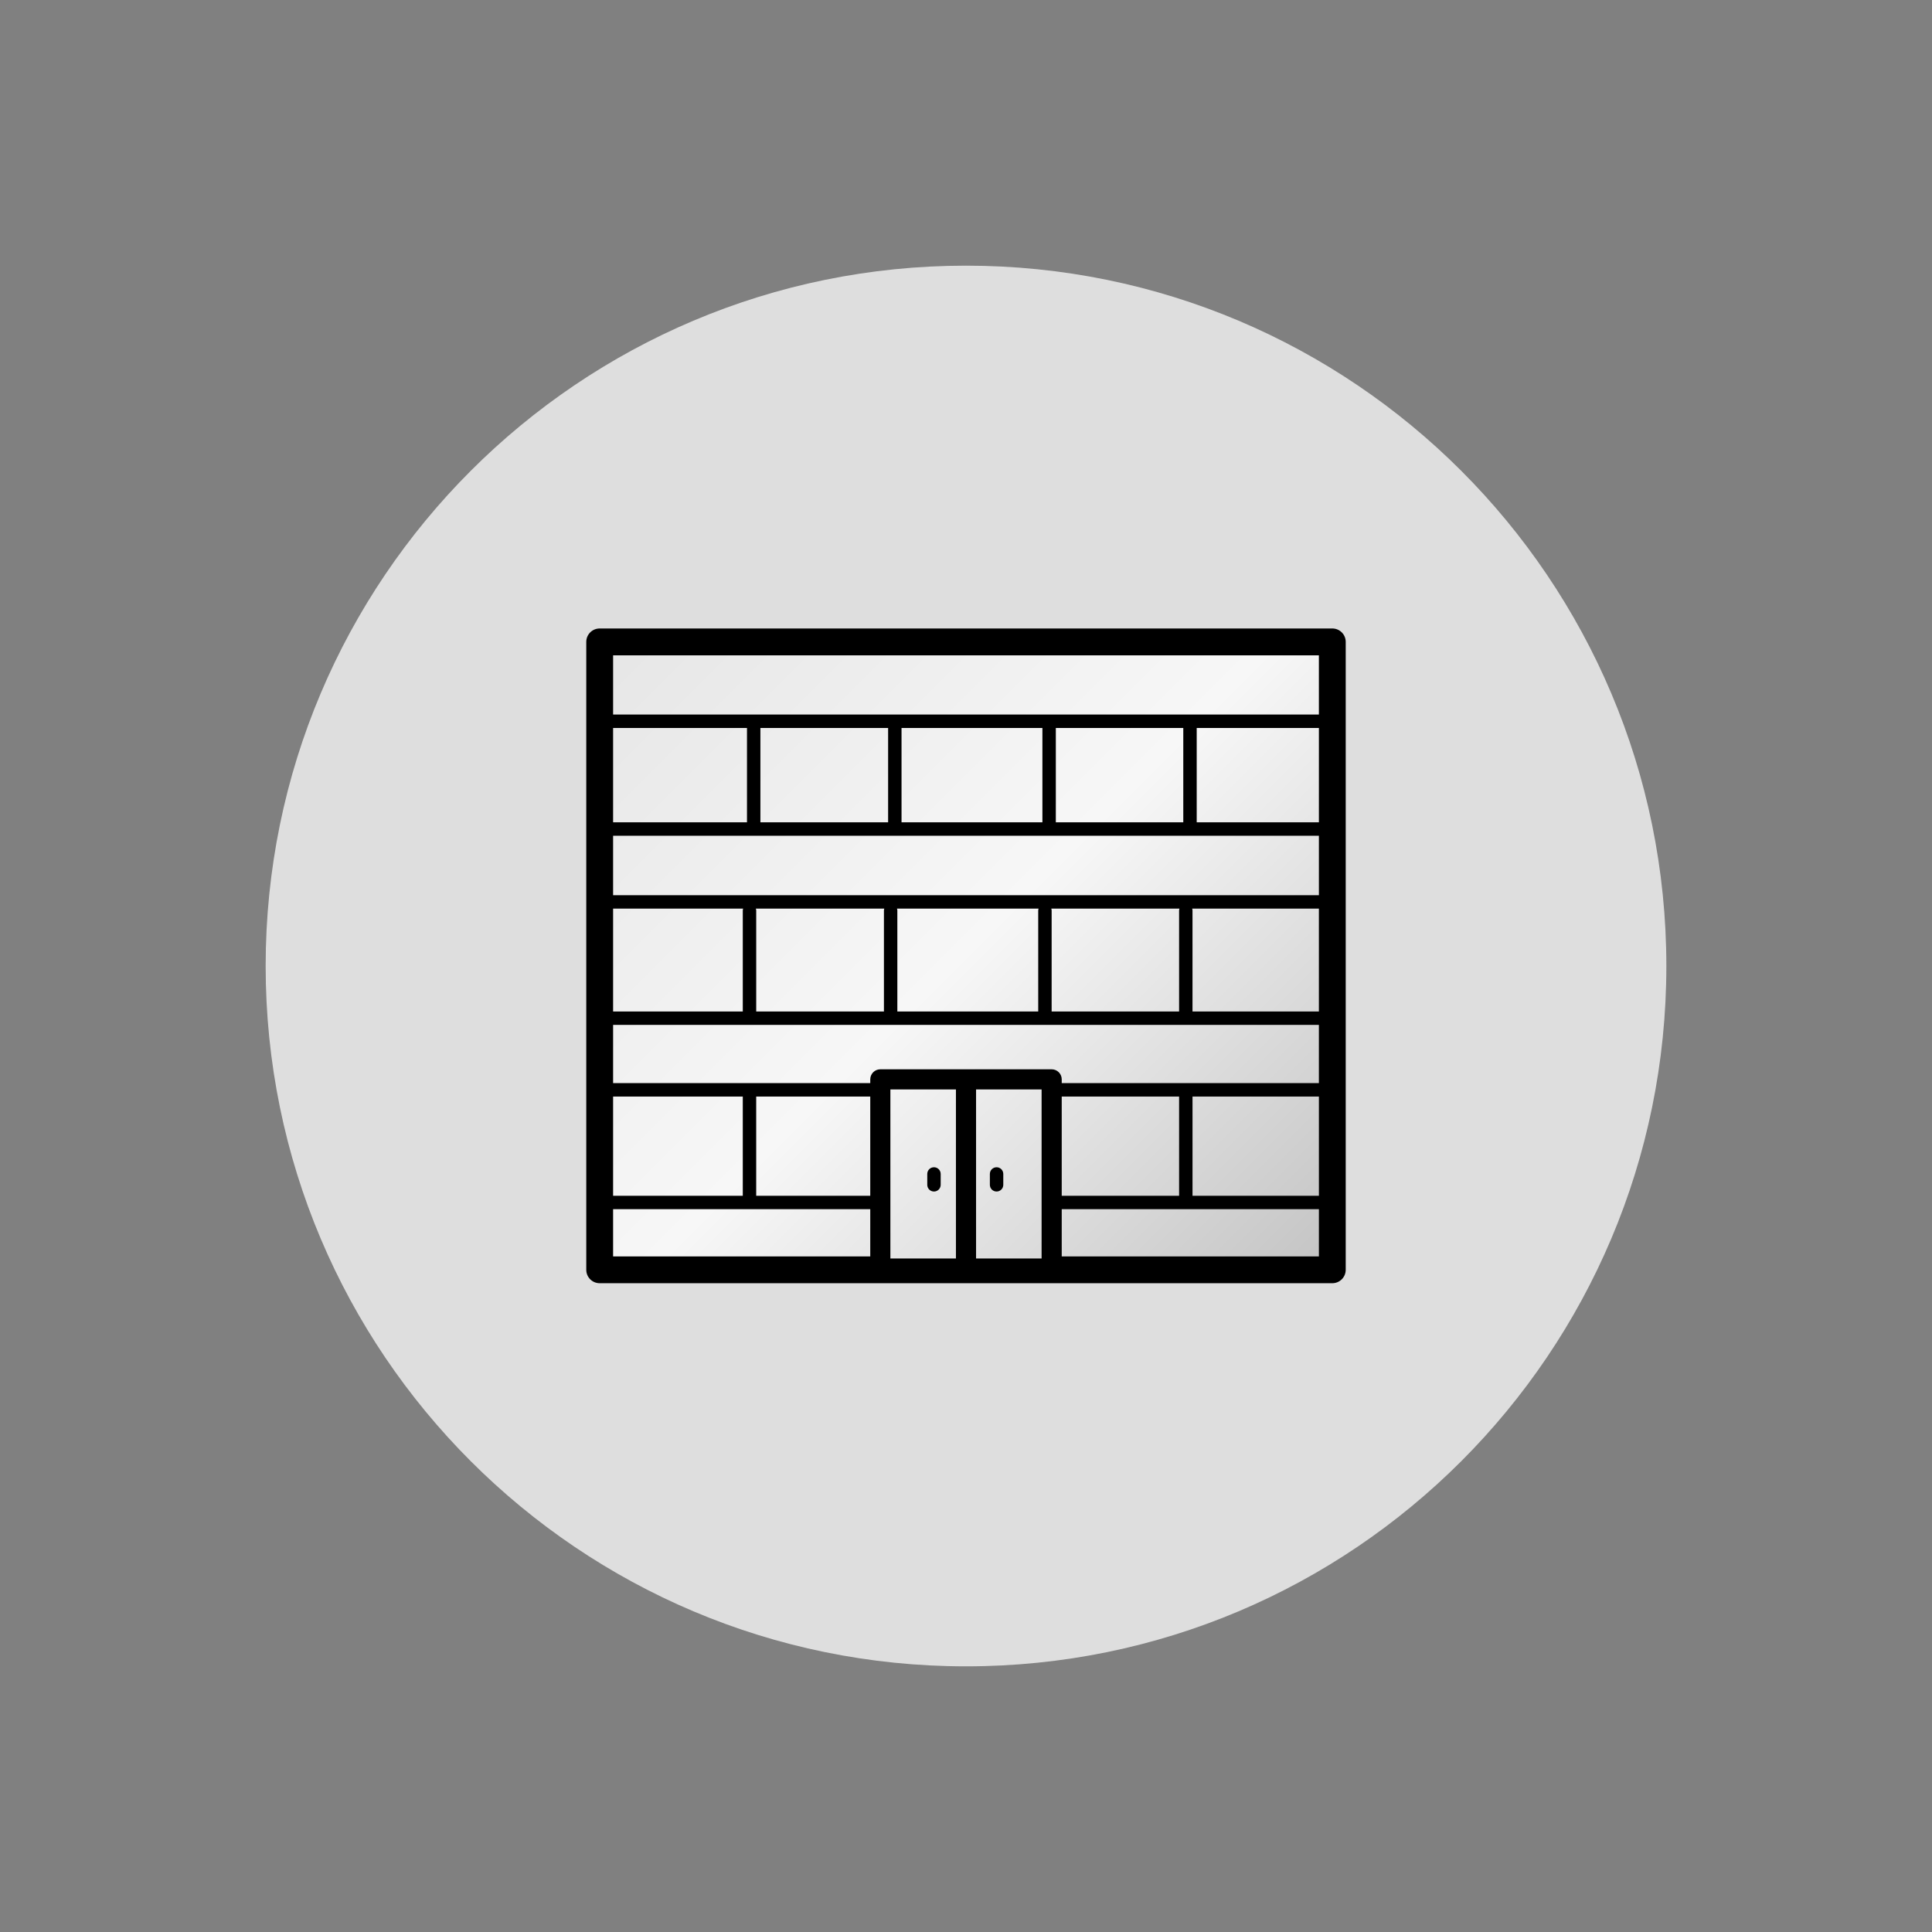 <?xml version="1.0" encoding="utf-8"?>
<!-- Generator: Adobe Illustrator 17.1.0, SVG Export Plug-In . SVG Version: 6.00 Build 0)  -->
<!DOCTYPE svg PUBLIC "-//W3C//DTD SVG 1.1//EN" "http://www.w3.org/Graphics/SVG/1.1/DTD/svg11.dtd">
<svg version="1.1" id="Layer_1" xmlns="http://www.w3.org/2000/svg" xmlns:xlink="http://www.w3.org/1999/xlink" x="0px" y="0px"
	 viewBox="0 0 144 144" enable-background="new 0 0 144 144" xml:space="preserve">
<rect x="0" y="0" width="144" height="144" fill="#808080" stroke="none"/>
<g>
	<path fill="#DEDEDE" d="M72.001,19.801c28.83,0.001,52.199,23.37,52.199,52.2c0,28.829-23.371,52.201-52.199,52.198
		C43.171,124.2,19.8,100.83,19.8,71.998C19.802,43.171,43.171,19.801,72.001,19.801z"/>
	<g>
		<linearGradient id="SVGID_1_" gradientUnits="userSpaceOnUse" x1="46.744" y1="46.043" x2="96.994" y2="96.293">
			<stop  offset="0" style="stop-color:#E6E6E6"/>
			<stop  offset="0.5" style="stop-color:#F7F7F7"/>
			<stop  offset="1" style="stop-color:#C4C4C4"/>
		</linearGradient>
		<rect x="44.744" y="48.042" fill="url(#SVGID_1_)" width="54.25" height="46.25"/>
		<g>
			<path d="M99.303,46.843H44.697c-0.553,0-1,0.447-1,1v46.801c0,0.553,0.447,1,1,1h54.605c0.552,0,1-0.447,1-1V47.843
				C100.303,47.291,99.854,46.843,99.303,46.843z M79.135,80.73v-0.281c0-0.414-0.336-0.75-0.75-0.75H65.614
				c-0.414,0-0.75,0.336-0.75,0.75v0.281H45.697v-4.34h52.605v4.34H79.135z M87.883,81.73v7.395h-8.748V81.73H87.883z
				 M66.364,93.801V81.199h4.886v12.602H66.364z M77.635,93.801H72.75V81.199h4.885V93.801z M64.864,89.125h-8.501V81.73h8.501
				V89.125z M98.303,62.292v4.431H45.697v-4.431H98.303z M56.676,61.292v-7.034h9.519v7.034H56.676z M67.195,61.292v-7.034h10.5
				v7.034H67.195z M78.695,61.292v-7.034h9.5v7.034H78.695z M88.856,67.723h9.446v7.668h-9.42v-7.535
				C88.883,67.809,88.869,67.766,88.856,67.723z M98.303,61.292h-9.107v-7.034h9.107V61.292z M78.356,67.723h9.554
				c-0.012,0.043-0.027,0.086-0.027,0.133v7.535h-9.5v-7.535C78.383,67.809,78.369,67.766,78.356,67.723z M66.856,67.723H77.41
				c-0.012,0.043-0.027,0.086-0.027,0.133v7.535h-10.5v-7.535C66.883,67.809,66.869,67.766,66.856,67.723z M56.336,67.723h9.574
				c-0.012,0.043-0.027,0.086-0.027,0.133v7.535h-9.519v-7.535C56.363,67.809,56.348,67.766,56.336,67.723z M45.697,67.723h9.692
				c-0.013,0.043-0.026,0.086-0.026,0.133v7.535h-9.666V67.723z M55.676,61.292h-9.979v-7.034h9.979V61.292z M45.697,81.73h9.666
				v7.395h-9.666V81.73z M88.883,81.73h9.42v7.395h-9.42V81.73z M45.697,48.843h52.605v4.415H45.697V48.843z M45.697,90.125h19.167
				v3.52H45.697V90.125z M98.303,93.645H79.135v-3.52h19.168V93.645z"/>
			<path d="M74.279,88.809c0.276,0,0.5-0.223,0.5-0.5V87.5c0-0.277-0.224-0.5-0.5-0.5c-0.276,0-0.5,0.223-0.5,0.5v0.809
				C73.779,88.586,74.003,88.809,74.279,88.809z"/>
			<path d="M69.613,87c-0.277,0-0.5,0.223-0.5,0.5v0.809c0,0.277,0.223,0.5,0.5,0.5c0.275,0,0.5-0.223,0.5-0.5V87.5
				C70.113,87.223,69.889,87,69.613,87z"/>
		</g>
	</g>
</g>
</svg>
